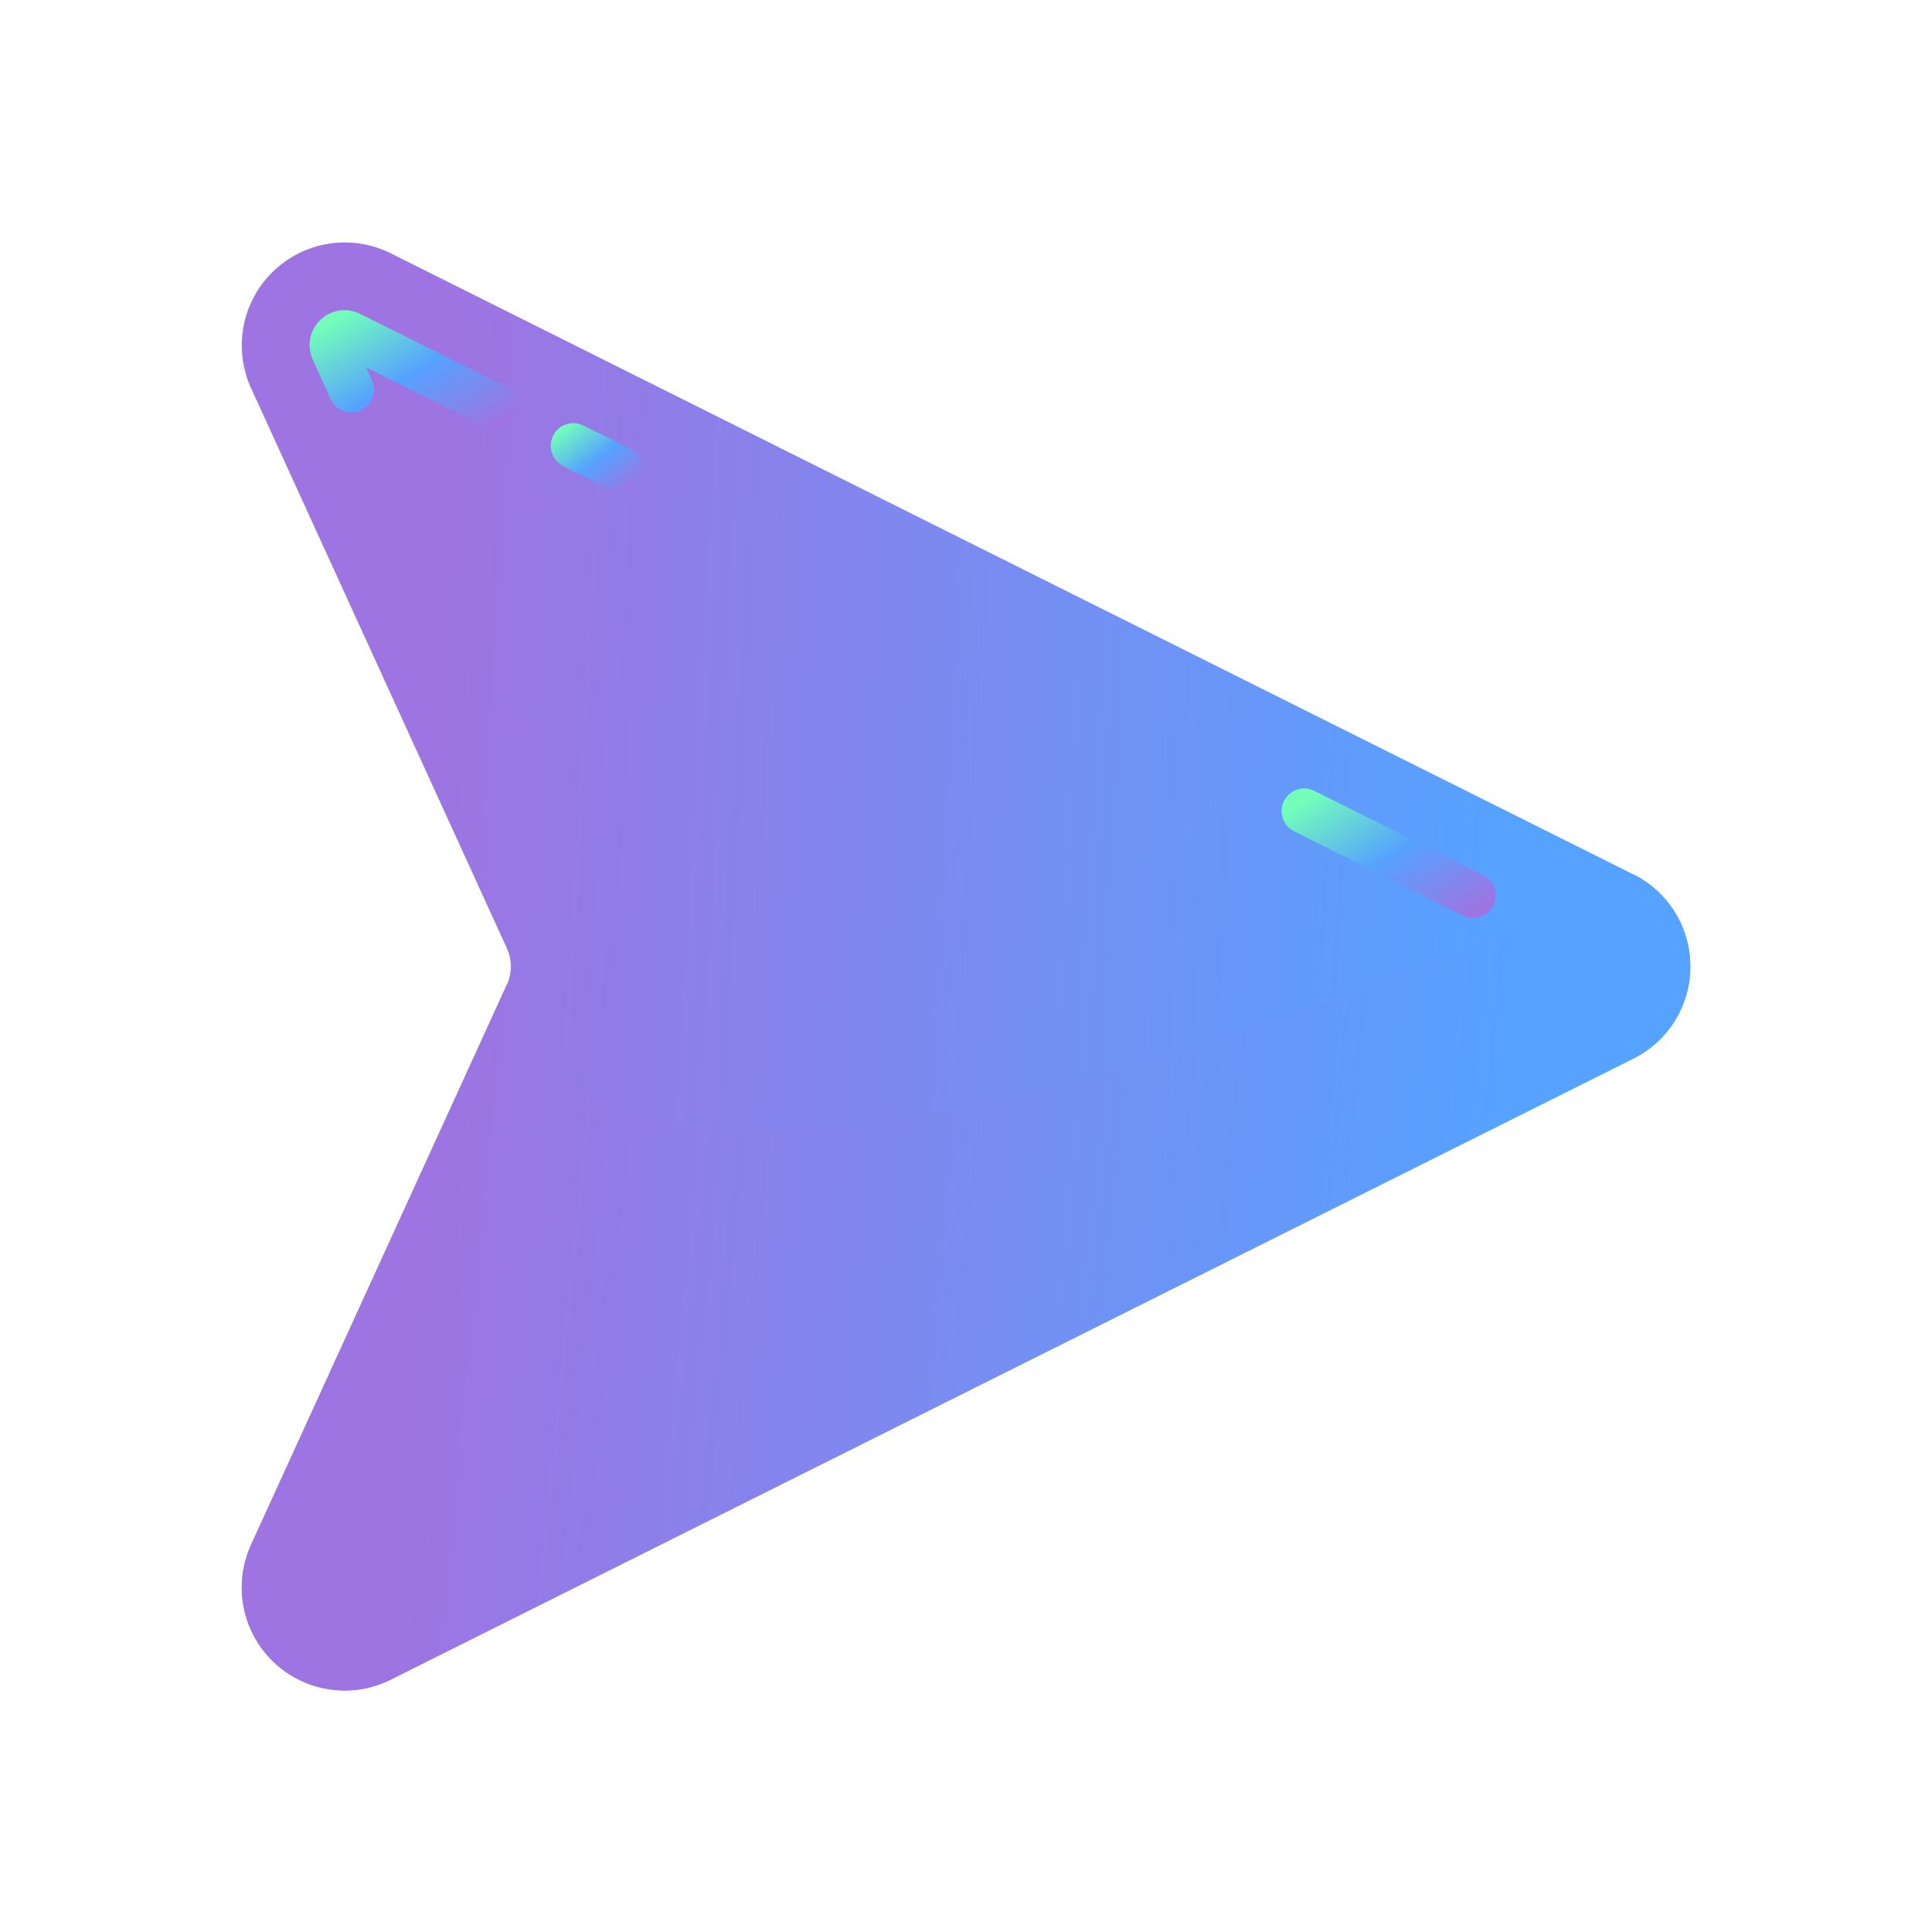 <svg width="32" height="32" viewBox="0 0 32 32" fill="none" xmlns="http://www.w3.org/2000/svg">
<g clip-path="url(#clip0_2481_13841)">
<path d="M4.157 25.59L8.395 16.311C8.438 16.216 8.461 16.113 8.461 16.008C8.461 15.903 8.438 15.8 8.395 15.705L4.157 6.426C4.012 6.106 3.969 5.748 4.035 5.401C4.101 5.055 4.272 4.738 4.526 4.494C4.78 4.249 5.103 4.089 5.451 4.036C5.799 3.982 6.156 4.038 6.471 4.195L27.056 14.484C27.339 14.625 27.577 14.843 27.743 15.112C27.909 15.381 27.997 15.691 27.997 16.008C27.997 16.324 27.909 16.634 27.743 16.904C27.577 17.173 27.339 17.39 27.056 17.532L6.471 27.82C6.156 27.978 5.799 28.034 5.451 27.98C5.103 27.927 4.78 27.767 4.526 27.522C4.272 27.278 4.101 26.961 4.035 26.614C3.969 26.268 4.012 25.91 4.157 25.59Z" fill="url(#paint0_linear_2481_13841)"/>
<path d="M8.395 16.311L4.157 25.59C4.012 25.91 3.969 26.268 4.035 26.614C4.101 26.961 4.272 27.278 4.526 27.522C4.78 27.767 5.103 27.927 5.451 27.98C5.799 28.034 6.156 27.978 6.471 27.82L27.056 17.532C27.339 17.39 27.577 17.173 27.743 16.904C27.909 16.634 27.997 16.324 27.997 16.008C27.997 15.691 27.909 15.381 27.743 15.112C27.577 14.843 27.339 14.625 27.056 14.484C27.056 14.484 9.939 22.639 8.395 16.311Z" fill="url(#paint1_linear_2481_13841)"/>
<path d="M24.227 15.166L21.435 13.77C21.346 13.726 21.278 13.647 21.247 13.553C21.216 13.458 21.223 13.355 21.268 13.266C21.313 13.177 21.391 13.11 21.485 13.078C21.58 13.047 21.683 13.055 21.772 13.1L24.564 14.495C24.608 14.517 24.647 14.548 24.68 14.585C24.712 14.622 24.736 14.666 24.752 14.712C24.767 14.759 24.773 14.809 24.77 14.858C24.766 14.907 24.753 14.955 24.731 14.999C24.709 15.043 24.678 15.082 24.64 15.114C24.603 15.147 24.56 15.171 24.513 15.187C24.466 15.202 24.417 15.208 24.368 15.205C24.319 15.201 24.27 15.188 24.227 15.166Z" fill="url(#paint2_linear_2481_13841)"/>
<path d="M10.11 8.11L9.332 7.72C9.288 7.699 9.248 7.668 9.215 7.631C9.183 7.594 9.158 7.551 9.142 7.504C9.126 7.457 9.12 7.407 9.123 7.358C9.127 7.309 9.14 7.26 9.162 7.216C9.184 7.172 9.215 7.132 9.252 7.1C9.289 7.068 9.333 7.043 9.38 7.028C9.427 7.012 9.477 7.006 9.526 7.01C9.575 7.014 9.623 7.027 9.667 7.05L10.445 7.438C10.534 7.483 10.602 7.561 10.633 7.655C10.665 7.749 10.658 7.852 10.613 7.941C10.569 8.03 10.491 8.098 10.396 8.13C10.302 8.161 10.199 8.154 10.11 8.11Z" fill="url(#paint3_linear_2481_13841)"/>
<path d="M8.013 7.061L6.063 6.086L6.162 6.305C6.202 6.395 6.205 6.497 6.17 6.589C6.135 6.682 6.065 6.756 5.975 6.797C5.885 6.838 5.783 6.842 5.69 6.808C5.598 6.775 5.522 6.706 5.48 6.616L5.181 5.958C5.131 5.849 5.116 5.727 5.138 5.609C5.161 5.491 5.219 5.383 5.306 5.299C5.392 5.216 5.502 5.162 5.621 5.144C5.74 5.126 5.861 5.146 5.968 5.2L8.35 6.39C8.394 6.412 8.433 6.443 8.466 6.48C8.498 6.518 8.522 6.561 8.538 6.608C8.553 6.655 8.559 6.704 8.556 6.753C8.552 6.802 8.539 6.85 8.517 6.895C8.495 6.939 8.464 6.978 8.427 7.01C8.389 7.042 8.346 7.067 8.299 7.082C8.252 7.098 8.203 7.104 8.154 7.1C8.105 7.097 8.057 7.083 8.013 7.061Z" fill="url(#paint4_linear_2481_13841)"/>
</g>
<defs>
<linearGradient id="paint0_linear_2481_13841" x1="7.585" y1="4.016" x2="25.289" y2="5.015" gradientUnits="userSpaceOnUse">
<stop stop-color="#9E74E2"/>
<stop offset="1" stop-color="#56A2FF"/>
</linearGradient>
<linearGradient id="paint1_linear_2481_13841" x1="7.585" y1="14.484" x2="25.169" y2="16.245" gradientUnits="userSpaceOnUse">
<stop stop-color="#9E74E2"/>
<stop offset="1" stop-color="#56A2FF"/>
</linearGradient>
<linearGradient id="paint2_linear_2481_13841" x1="21.496" y1="13.298" x2="23.158" y2="15.931" gradientUnits="userSpaceOnUse">
<stop stop-color="#73FFB9"/>
<stop offset="0.5" stop-color="#56A2FF"/>
<stop offset="1" stop-color="#9E74E2"/>
</linearGradient>
<linearGradient id="paint3_linear_2481_13841" x1="9.238" y1="7.135" x2="10.185" y2="8.356" gradientUnits="userSpaceOnUse">
<stop stop-color="#73FFB9"/>
<stop offset="0.5" stop-color="#56A2FF"/>
<stop offset="1" stop-color="#9E74E2"/>
</linearGradient>
<linearGradient id="paint4_linear_2481_13841" x1="5.388" y1="5.356" x2="6.87" y2="7.84" gradientUnits="userSpaceOnUse">
<stop stop-color="#73FFB9"/>
<stop offset="0.5" stop-color="#56A2FF"/>
<stop offset="1" stop-color="#9E74E2"/>
</linearGradient>
<clipPath id="clip0_2481_13841">
<rect width="24" height="24" fill="white" transform="translate(4 4.008)"/>
</clipPath>
</defs>
</svg>
